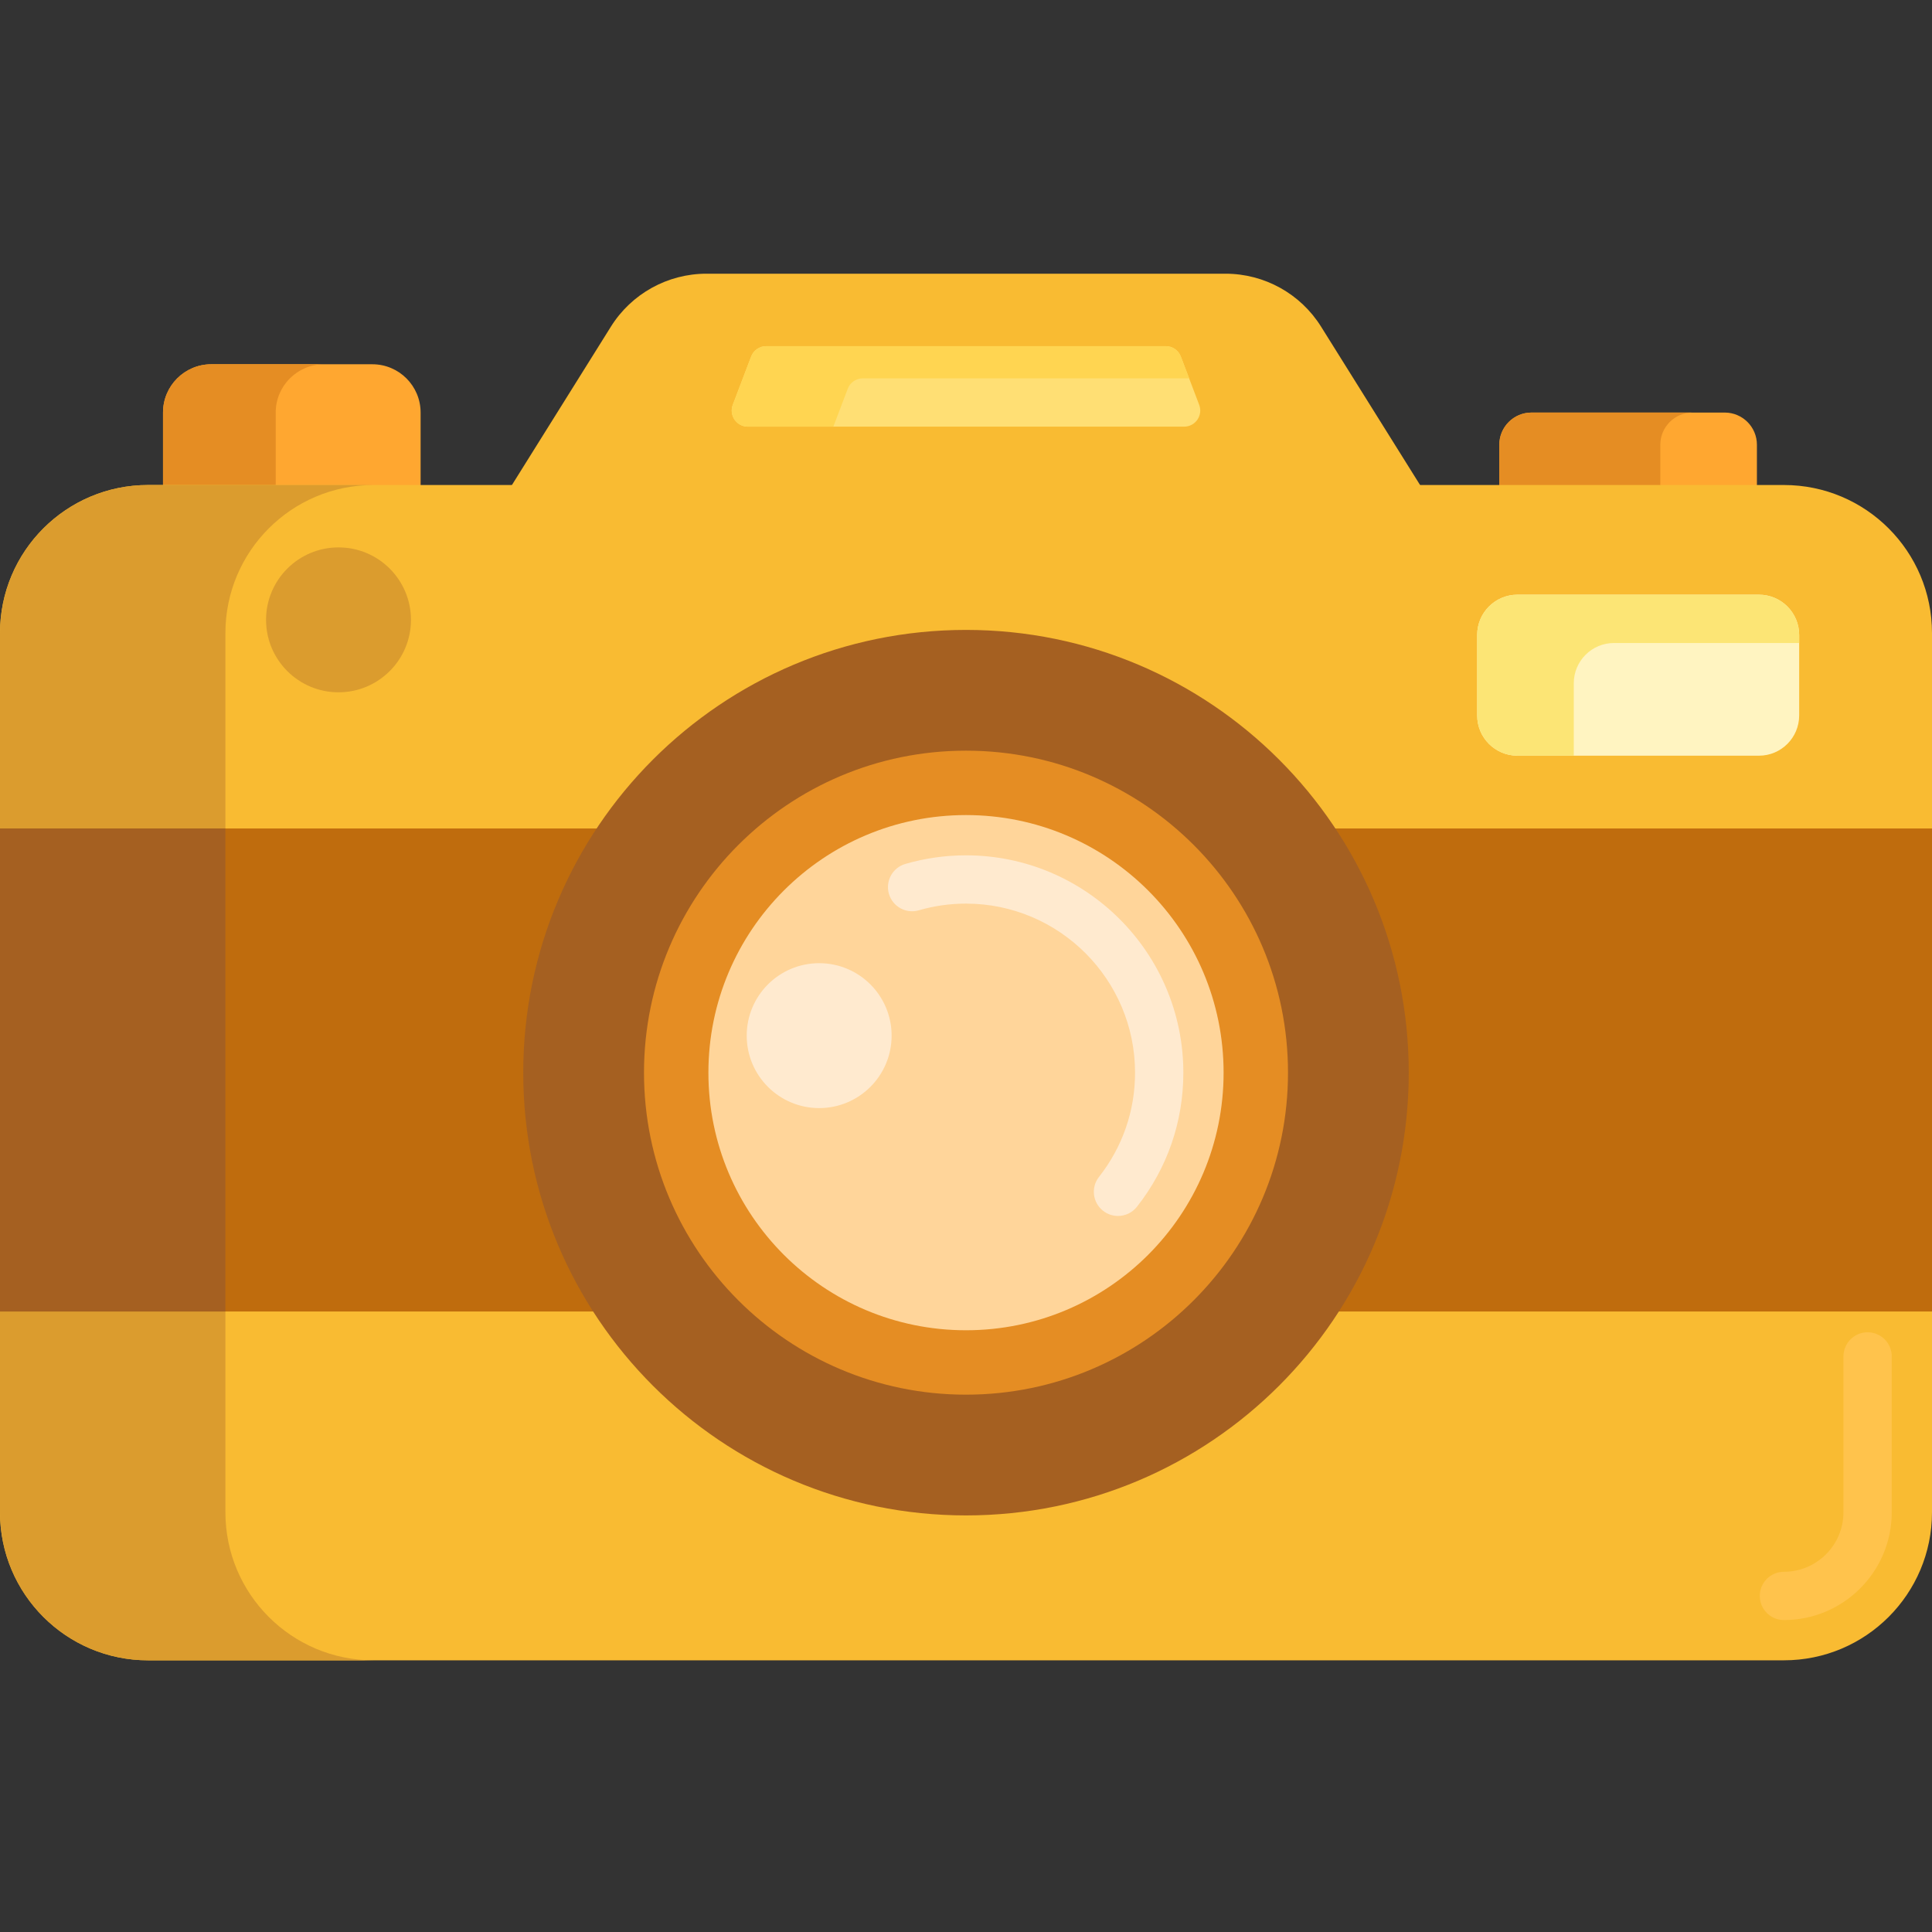 <svg height="480pt" viewBox="0 -68 480 480" width="480pt" xmlns="http://www.w3.org/2000/svg"><rect x="0" y="-68" width="480" height="480" fill="#333333" stroke="none"/><path d="m104.5 78.5h-64v-44c0-6.629 5.371-12 12-12h40c6.629 0 12 5.371 12 12zm0 0" fill="#ffa730"/><path d="m80.5 22.5h-28c-6.629 0-12 5.371-12 12v44h28v-44c0-6.629 5.371-12 12-12zm0 0" fill="#e58d23"/><path d="m355 56h-230l26.773-42.84c5.117-8.188 14.09-13.16 23.746-13.16h128.961c9.652 0 18.629 4.973 23.742 13.16zm0 0" fill="#f9bb32"/><path d="m182.059 32.578 4.562-12c.59-1.551 2.078-2.578 3.738-2.578h99.277c1.66 0 3.148 1.027 3.738 2.578l4.562 12c.996 2.617-.941 5.422-3.738 5.422h-108.402c-2.797 0-4.73-2.805-3.738-5.422zm0 0" fill="#ffdf74"/><path d="m210.621 28.578c.59-1.551 2.078-2.578 3.742-2.578h81.074l-2.062-5.422c-.59-1.551-2.078-2.578-3.738-2.578h-99.277c-1.66 0-3.148 1.027-3.738 2.578l-4.562 12c-.996 2.617.938 5.422 3.738 5.422h21.242zm0 0" fill="#ffd551"/><path d="m436.5 73h-64v-30.5c0-4.418 3.582-8 8-8h48c4.418 0 8 3.582 8 8zm0 0" fill="#ffa730"/><path d="m420.5 34.5h-40c-4.418 0-8 3.582-8 8v30.5h40v-30.5c0-4.418 3.582-8 8-8zm0 0" fill="#e58d23"/><path d="m443.215 344.5h-406.43c-20.316 0-36.785-16.469-36.785-36.785v-218.43c0-20.316 16.469-36.785 36.785-36.785h406.43c20.316 0 36.785 16.469 36.785 36.785v218.43c0 20.316-16.469 36.785-36.785 36.785zm0 0" fill="#f9bb32"/><path d="m56 307.715v-218.43c0-20.316 16.469-36.785 36.785-36.785h-56c-20.316 0-36.785 16.469-36.785 36.785v218.43c0 20.316 16.469 36.785 36.785 36.785h56c-20.316 0-36.785-16.469-36.785-36.785zm0 0" fill="#db9c2e"/><path d="m0 137.836h480v120h-480zm0 0" fill="#bf6c0d"/><path d="m350 198.5c0 60.75-49.25 110-110 110s-110-49.25-110-110 49.25-110 110-110 110 49.25 110 110zm0 0" fill="#a56021"/><path d="m320 198.5c0 44.184-35.816 80-80 80s-80-35.816-80-80 35.816-80 80-80 80 35.816 80 80zm0 0" fill="#e58d23"/><path d="m304 198.5c0 35.348-28.652 64-64 64s-64-28.652-64-64 28.652-64 64-64 64 28.652 64 64zm0 0" fill="#ffd59a"/><path d="m277.762 234.102c-1.297 0-2.605-.418-3.707-1.285-2.605-2.047-3.059-5.82-1.012-8.422 5.859-7.457 8.957-16.414 8.957-25.895 0-23.16-18.844-42-42-42-3.98 0-7.926.559-11.711 1.66-3.18.93-6.512-.902-7.438-4.086-.926-3.18.906-6.512 4.086-7.434 4.875-1.418 9.945-2.137 15.062-2.137 29.777 0 54 24.223 54 54 0 12.195-3.98 23.711-11.52 33.305-1.184 1.504-2.941 2.293-4.719 2.293zm0 0" fill="#ffeacf"/><path d="m437 119.75h-60c-5.523 0-10-4.477-10-10v-20c0-5.523 4.477-10 10-10h60c5.523 0 10 4.477 10 10v20c0 5.523-4.477 10-10 10zm0 0" fill="#fff4c1"/><path d="m391 101.75c0-5.523 4.477-10 10-10h46v-2c0-5.523-4.477-10-10-10h-60c-5.523 0-10 4.477-10 10v20c0 5.523 4.477 10 10 10h14zm0 0" fill="#fce575"/><path d="m443.215 334.5c-3.316 0-6-2.688-6-6s2.684-6 6-6c8.152 0 14.785-6.633 14.785-14.785v-38.715c0-3.312 2.688-6 6-6s6 2.688 6 6v38.715c0 14.77-12.016 26.785-26.785 26.785zm0 0" fill="#ffc34c"/><path d="m102.102 86c0 9.941-8.059 18-18 18-9.941 0-18-8.059-18-18s8.059-18 18-18c9.941 0 18 8.059 18 18zm0 0" fill="#db9c2e"/><path d="m221.52 189.301c0 9.941-8.059 18-18 18-9.941 0-18-8.059-18-18 0-9.941 8.059-18 18-18 9.941 0 18 8.059 18 18zm0 0" fill="#ffeacf"/><path d="m0 137.836h56v120h-56zm0 0" fill="#a56021"/></svg>